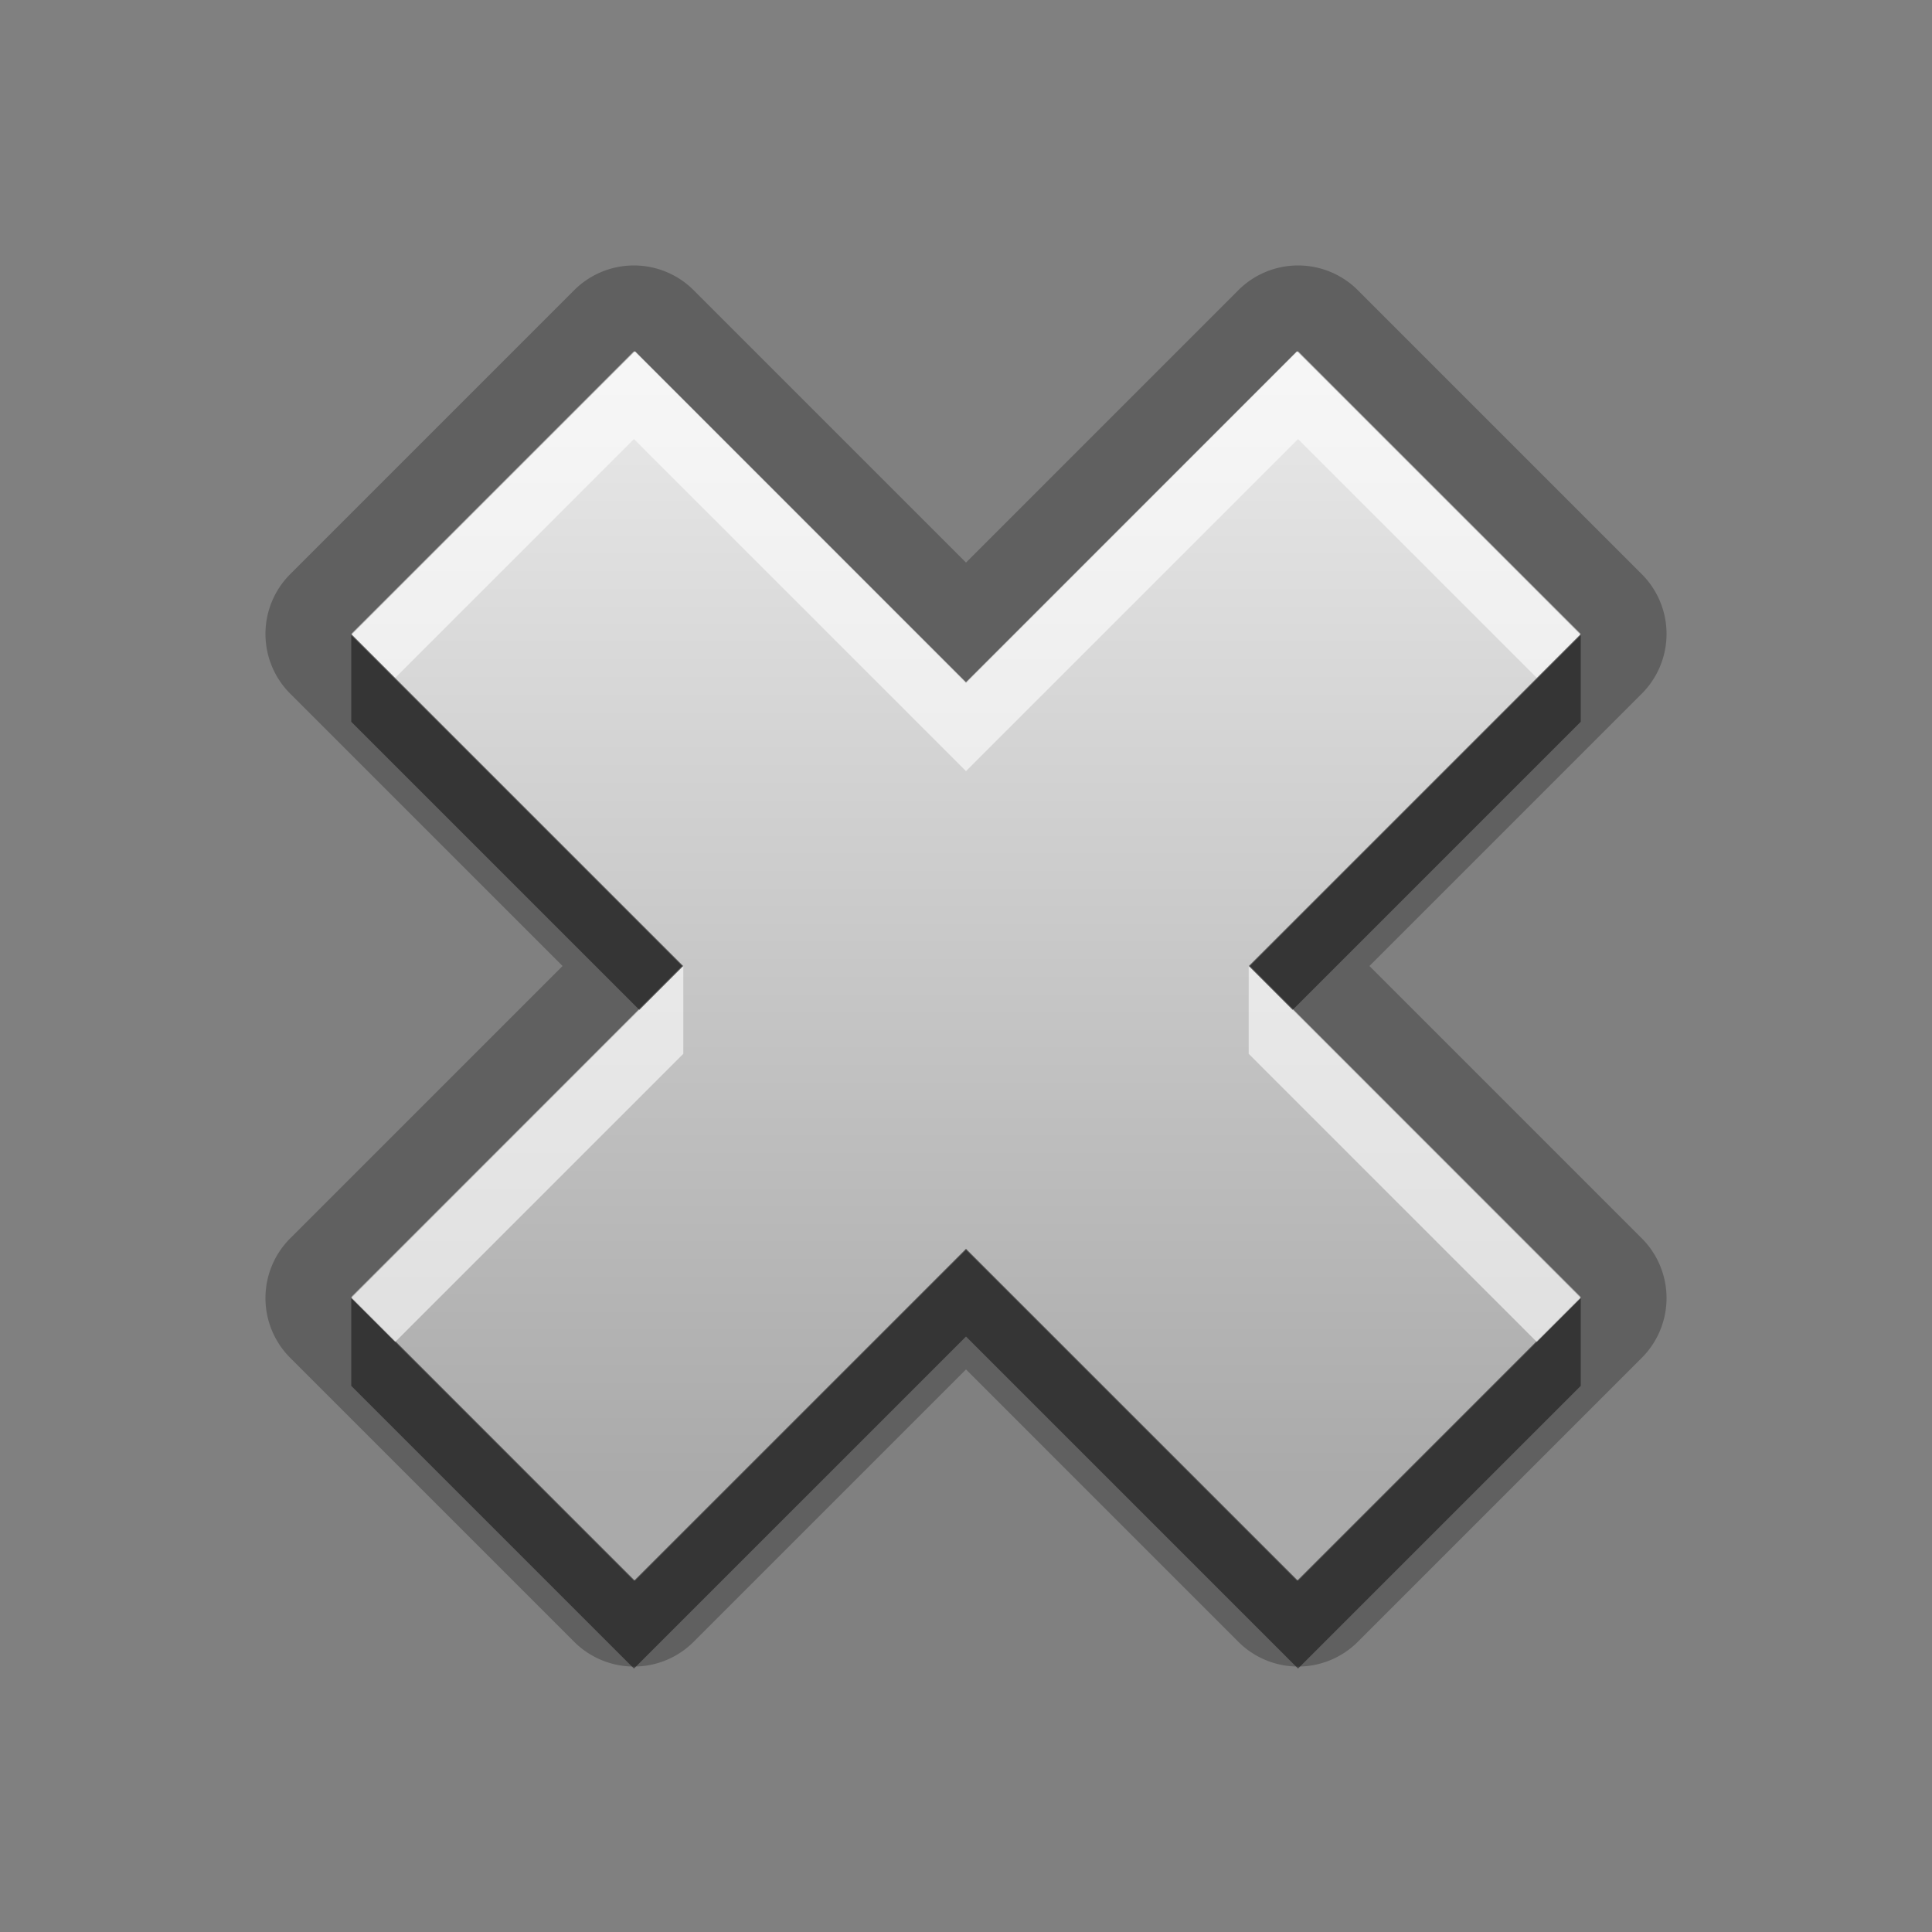 <?xml version="1.0" encoding="UTF-8" standalone="no"?>
<!-- Created with Inkscape (http://www.inkscape.org/) -->

<svg
   xmlns:dc="http://purl.org/dc/elements/1.1/"
   xmlns:cc="http://creativecommons.org/ns#"
   xmlns:rdf="http://www.w3.org/1999/02/22-rdf-syntax-ns#"
   xmlns:svg="http://www.w3.org/2000/svg"
   xmlns="http://www.w3.org/2000/svg"
   xmlns:xlink="http://www.w3.org/1999/xlink"
   xmlns:sodipodi="http://sodipodi.sourceforge.net/DTD/sodipodi-0.dtd"
   xmlns:inkscape="http://www.inkscape.org/namespaces/inkscape"
   width="22"
   height="22"
   id="svg2"
   sodipodi:version="0.32"
   inkscape:version="0.48.0 r9654"
   version="1.0"
   sodipodi:docname="window-close.svg"
   inkscape:output_extension="org.inkscape.output.svg.inkscape">
  <rect width="100%" height="100%" fill="#808080" stroke="none"/>
  <defs
     id="defs4">
    <linearGradient
       gradientUnits="userSpaceOnUse"
       y2="18.083"
       x2="11"
       y1="3.937"
       x1="11"
       id="linearGradient4540">
      <stop
         id="stop4542"
         offset="0"
         style="stop-color:#000000;stop-opacity:0.863;" />
      <stop
         id="stop4544"
         offset="1"
         style="stop-color:#000000;stop-opacity:0.471;" />
    </linearGradient>
    <inkscape:perspective
       sodipodi:type="inkscape:persp3d"
       inkscape:vp_x="0 : 11 : 1"
       inkscape:vp_y="0 : 1000 : 0"
       inkscape:vp_z="22 : 11 : 1"
       inkscape:persp3d-origin="11 : 7.3333333 : 1"
       id="perspective18" />
    <linearGradient
       id="StandardGradient"
       x1="11"
       y1="3.937"
       x2="11"
       y2="18.083"
       gradientUnits="userSpaceOnUse">
      <stop
         style="stop-color:#000000;stop-opacity:0.863;"
         offset="0"
         id="stop3292" />
      <stop
         style="stop-color:#000000;stop-opacity:0.471;"
         offset="1"
         id="stop3294" />
    </linearGradient>
    <inkscape:perspective
       id="perspective2850"
       inkscape:persp3d-origin="0.5 : 0.33333333 : 1"
       inkscape:vp_z="1 : 0.5 : 1"
       inkscape:vp_y="0 : 1000 : 0"
       inkscape:vp_x="0 : 0.5 : 1"
       sodipodi:type="inkscape:persp3d" />
    <linearGradient
       inkscape:collect="always"
       xlink:href="#StandardGradient"
       id="linearGradient3627"
       gradientUnits="userSpaceOnUse"
       x1="11"
       y1="3.937"
       x2="11"
       y2="18.083"
       gradientTransform="translate(-30,0)" />
    <clipPath
       clipPathUnits="userSpaceOnUse"
       id="clipPath3634">
      <path
         style="fill:#ff00ff;fill-opacity:1;stroke:none;display:inline"
         d="m -30,0 0,22 22,0 0,-22 -22,0 z M -22.781,4 -19,7.781 -15.219,4 -12,7.219 -15.781,11 -12,14.781 -15.219,18 -19,14.219 -22.781,18 -26,14.781 -22.219,11 -26,7.219 -22.781,4 z"
         id="path3636" />
    </clipPath>
    <filter
       inkscape:collect="always"
       id="filter3638">
      <feGaussianBlur
         inkscape:collect="always"
         stdDeviation="0.42"
         id="feGaussianBlur3640" />
    </filter>
    <linearGradient
       inkscape:collect="always"
       xlink:href="#StandardGradient-7"
       id="linearGradient4546"
       gradientUnits="userSpaceOnUse"
       x1="11"
       y1="3.937"
       x2="11"
       y2="18.083" />
    <linearGradient
       id="StandardGradient-7"
       gradientTransform="matrix(1.077,0,0,0.923,-0.008,0.158)"
       x1="10.006"
       y1="4.163"
       x2="10.006"
       y2="17.168"
       gradientUnits="userSpaceOnUse">
      <stop
         id="stop3337"
         offset="0"
         style="stop-color:#ebebeb;stop-opacity:1;" />
      <stop
         id="stop3339"
         offset="1"
         style="stop-color:#aaaaaa;stop-opacity:1;" />
    </linearGradient>
    <linearGradient
       y2="17.168"
       x2="10.006"
       y1="4.163"
       x1="10.006"
       gradientTransform="matrix(1.077,0,0,0.923,4.992,-1.842)"
       gradientUnits="userSpaceOnUse"
       id="linearGradient4353"
       xlink:href="#StandardGradient-7"
       inkscape:collect="always" />
    <linearGradient
       inkscape:collect="always"
       xlink:href="#StandardGradient-7"
       id="linearGradient4565"
       gradientUnits="userSpaceOnUse"
       x1="11"
       y1="3.937"
       x2="11"
       y2="18.083" />
  </defs>
  <sodipodi:namedview
     id="base"
     pagecolor="#ffffff"
     bordercolor="#9a9a9a"
     borderopacity="1"
     inkscape:pageopacity="0.0"
     inkscape:pageshadow="2"
     inkscape:zoom="17.143672"
     inkscape:cx="18.880971"
     inkscape:cy="15.383934"
     inkscape:document-units="px"
     inkscape:current-layer="layer3"
     showgrid="true"
     inkscape:showpageshadow="false"
     showguides="true"
     inkscape:guide-bbox="true"
     inkscape:window-width="1920"
     inkscape:window-height="1026"
     inkscape:window-x="0"
     inkscape:window-y="25"
     inkscape:window-maximized="1">
    <sodipodi:guide
       orientation="1,0"
       position="0,112"
       id="guide2383" />
    <sodipodi:guide
       orientation="0,1"
       position="26.278,128"
       id="guide2385" />
    <sodipodi:guide
       orientation="1,0"
       position="128,54.082"
       id="guide2387" />
    <sodipodi:guide
       orientation="0,1"
       position="78.156,0"
       id="guide2389" />
    <inkscape:grid
       type="xygrid"
       id="grid3672"
       visible="true"
       enabled="true" />
  </sodipodi:namedview>
  <g
     inkscape:groupmode="layer"
     id="layer3"
     inkscape:label="Cross"
     style="display:inline">
    <path
       sodipodi:type="inkscape:offset"
       inkscape:radius="0.96201229"
       inkscape:original="M 7.21875 4 L 4 7.21875 L 7.78125 11 L 4 14.78125 L 7.21875 18 L 11 14.21875 L 14.78125 18 L 18 14.78125 L 14.21875 11 L 18 7.21875 L 14.78125 4 L 11 7.78125 L 7.21875 4 z "
       style="fill:#000000;fill-opacity:1;stroke:none;opacity:0.25"
       id="path4567"
       d="M 7.094,3.031 A 0.962,0.962 0 0 0 6.531,3.312 L 3.312,6.531 a 0.962,0.962 0 0 0 0,1.375 L 6.406,11 3.312,14.094 a 0.962,0.962 0 0 0 0,1.375 l 3.219,3.219 a 0.962,0.962 0 0 0 1.375,0 L 11,15.594 14.094,18.688 a 0.962,0.962 0 0 0 1.375,0 l 3.219,-3.219 a 0.962,0.962 0 0 0 0,-1.375 L 15.594,11 18.688,7.906 a 0.962,0.962 0 0 0 0,-1.375 L 15.469,3.312 a 0.962,0.962 0 0 0 -1.375,0 L 11,6.406 7.906,3.312 A 0.962,0.962 0 0 0 7.094,3.031 z" />
    <path
       style="opacity:1;fill:url(#linearGradient4546);fill-opacity:1.0;stroke:none;stroke-width:1;stroke-linecap:round;stroke-linejoin:miter;stroke-miterlimit:4;stroke-dasharray:none;stroke-opacity:1"
       d="M 14.769,4 L 11,7.769 L 7.231,4 L 4,7.231 L 7.769,11 L 4,14.769 L 7.231,18 L 11,14.231 L 14.769,18 L 18,14.769 L 14.231,11 L 18,7.231 L 14.769,4 z"
       id="Symbol"
       inkscape:label="#rect2498" />
    <path
       style="opacity:0.6;fill:#ffffff;fill-opacity:1;stroke:none;stroke-width:1;stroke-linecap:round;stroke-linejoin:miter;stroke-miterlimit:4;stroke-dasharray:none;stroke-opacity:1"
       d="M 7.219 4 L 4 7.219 L 4.5 7.719 L 7.219 5 L 11 8.781 L 14.781 5 L 17.5 7.719 L 18 7.219 L 14.781 4 L 11 7.781 L 7.219 4 z M 7.781 11 L 7.281 11.5 L 7.25 11.531 L 4 14.781 L 4.5 15.281 L 7.781 12 L 7.781 11 z M 14.219 11 L 14.219 12 L 17.5 15.281 L 18 14.781 L 14.75 11.531 L 14.719 11.5 L 14.219 11 z "
       id="BevelShadow"
       inkscape:label="#path3176" />
    <path
       style="opacity:0.45;fill:#000000;fill-opacity:1;stroke:none;stroke-width:1;stroke-linecap:round;stroke-linejoin:miter;stroke-miterlimit:4;stroke-dasharray:none;stroke-opacity:1"
       d="M 4 7.219 L 4 8.219 L 7.281 11.5 L 7.781 11 L 4 7.219 z M 18 7.219 L 14.219 11 L 14.719 11.5 L 18 8.219 L 18 7.219 z M 11 14.219 L 7.219 18 L 4 14.781 L 4 15.781 L 7.219 19 L 11 15.219 L 14.781 19 L 18 15.781 L 18 14.781 L 14.781 18 L 11 14.219 z "
       id="BevelHighlight"
       inkscape:label="#path3189" />
  </g>
</svg>
